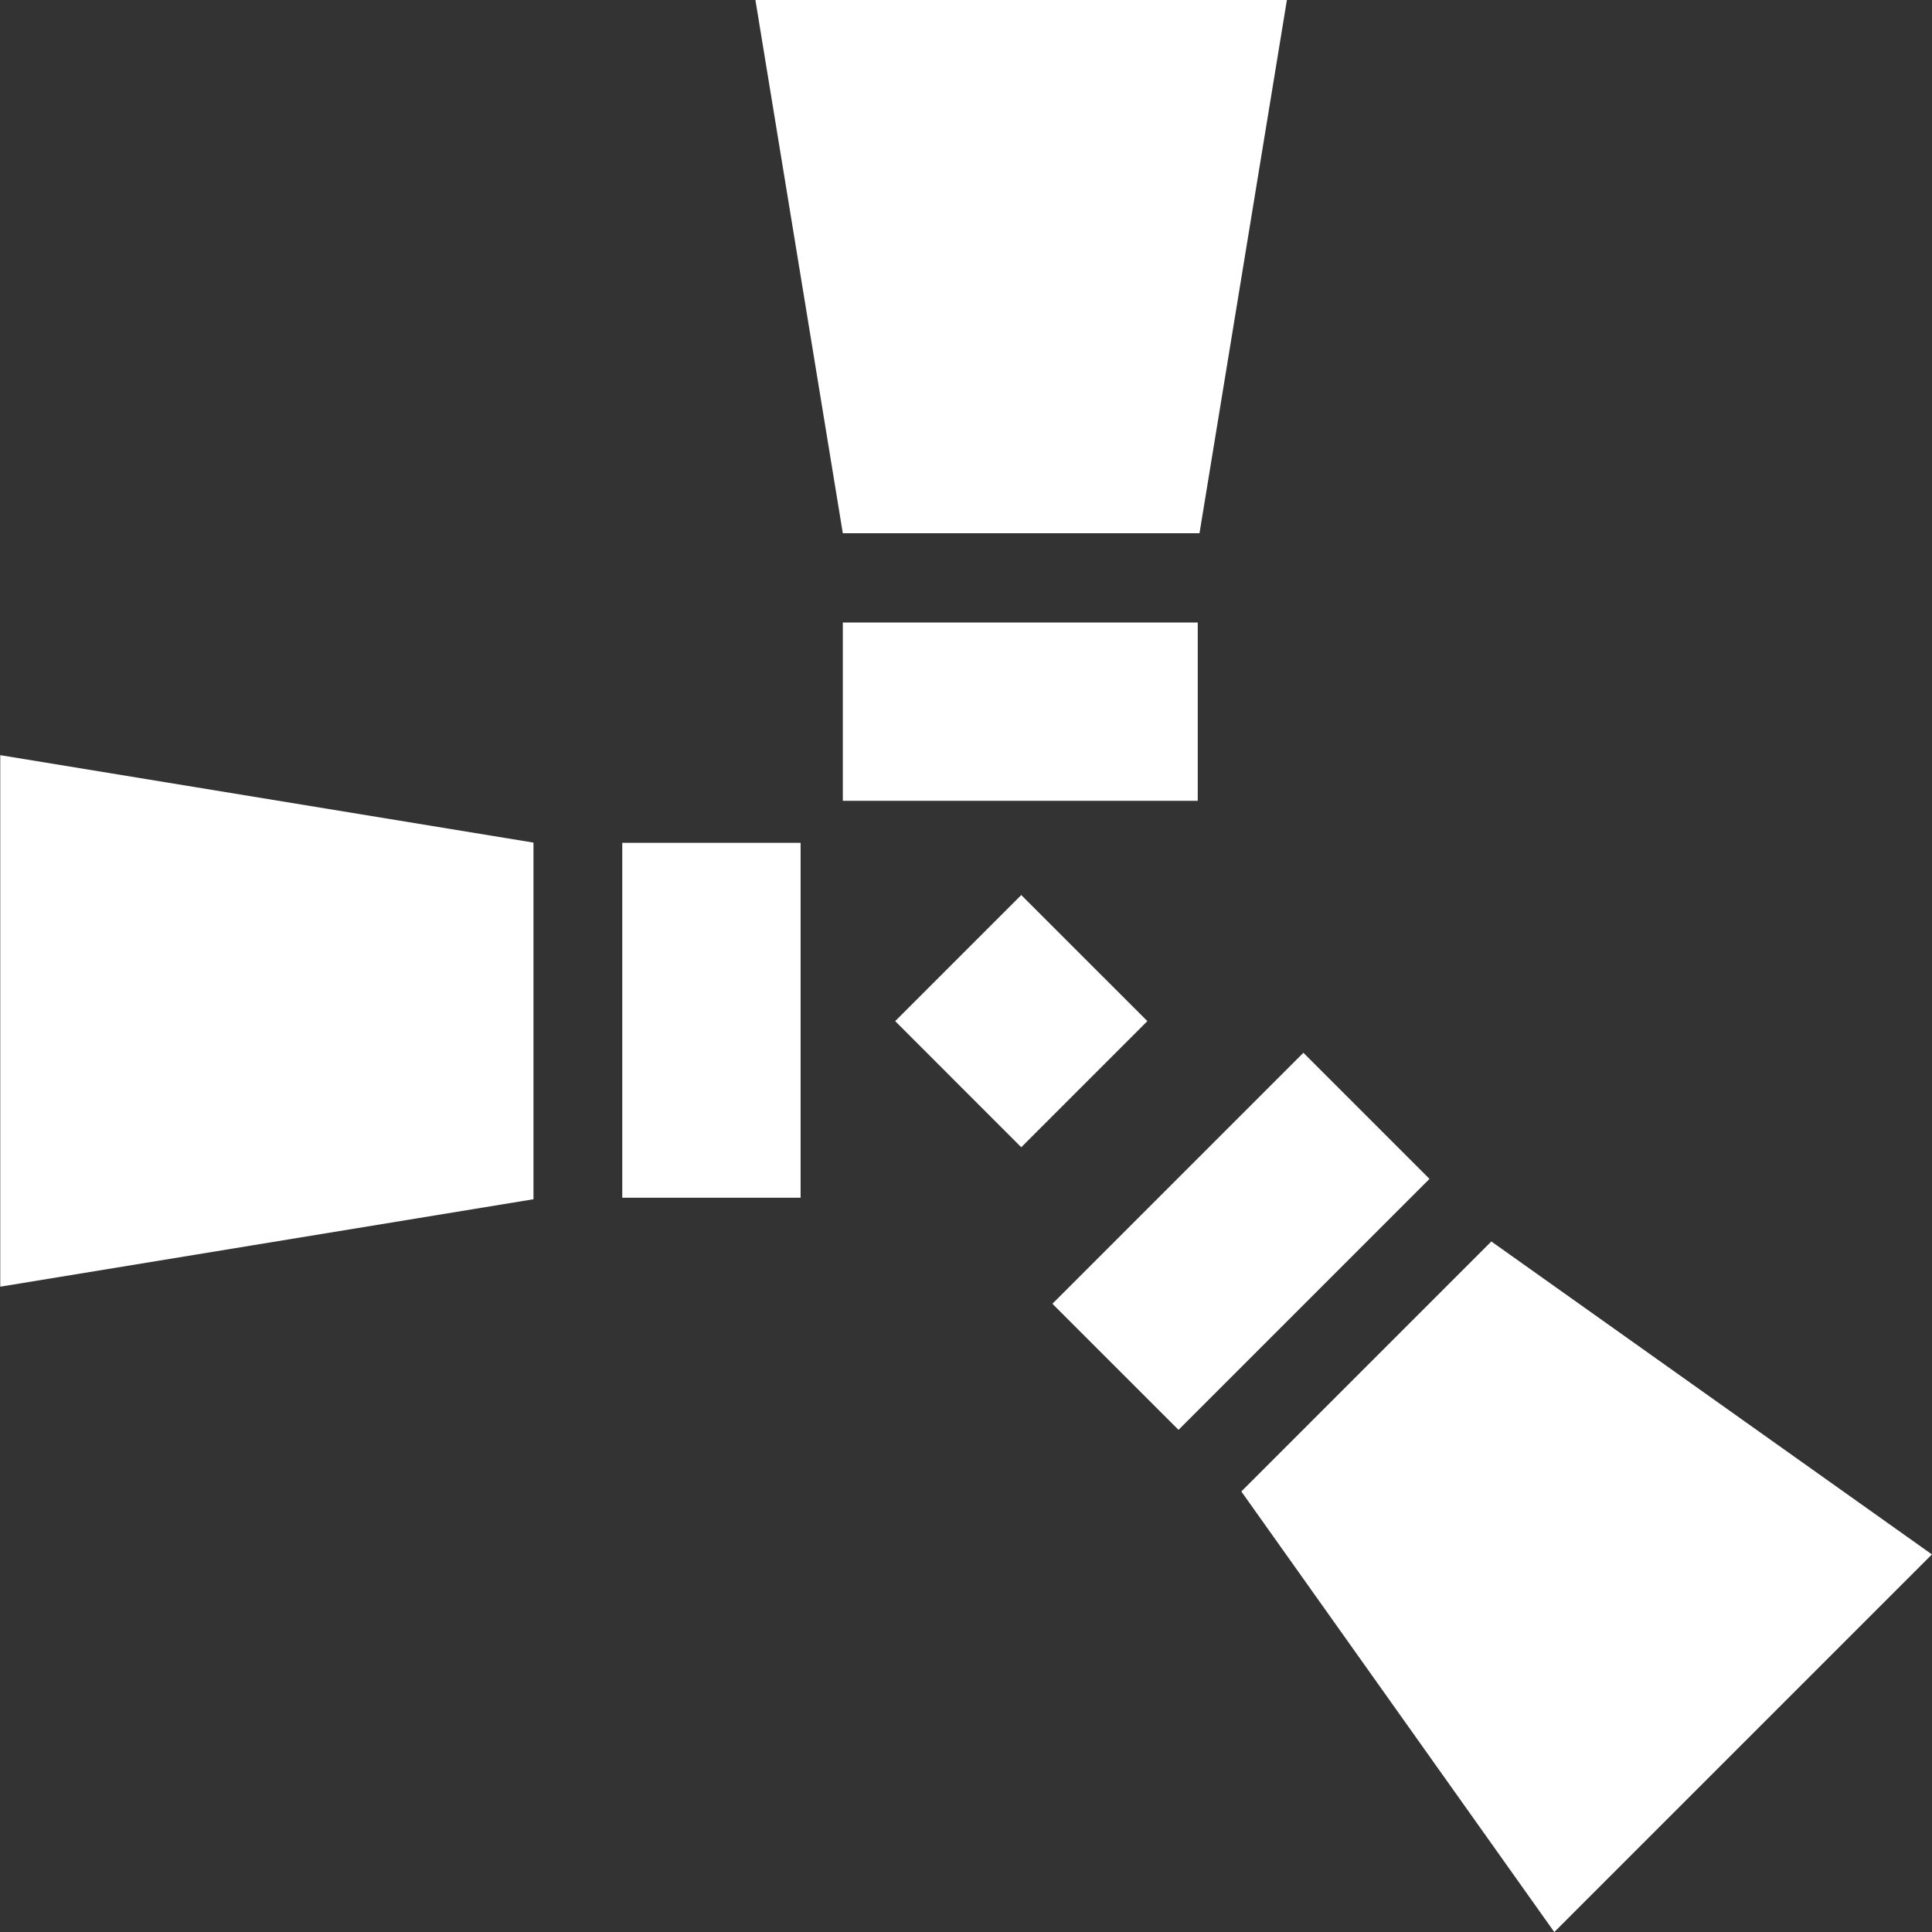 <svg width="62" height="62" viewBox="0 0 62 62" fill="none" xmlns="http://www.w3.org/2000/svg">
<rect x="0" y="0" width="62" height="62" fill="#333333" stroke="none"/>
<path d="M17.12 27.04L0.008 24.234V41.291L17.12 38.485V27.04Z" fill="white"/>
<path d="M25.692 27.047H19.969V38.436H25.692V27.047Z" fill="white"/>
<path d="M38.493 17.112L41.298 0H24.242L27.047 17.112H38.493Z" fill="white"/>
<path d="M38.437 19.977H27.047V25.699H38.437V19.977Z" fill="white"/>
<path d="M32.773 28.723L28.727 32.769L32.773 36.816L36.82 32.769L32.773 28.723Z" fill="white"/>
<path d="M39.836 47.863L49.879 62.002L61.998 49.883L47.859 39.84L39.836 47.863Z" fill="white"/>
<path d="M41.827 33.785L33.773 41.839L37.82 45.885L45.874 37.832L41.827 33.785Z" fill="white"/>
</svg>
